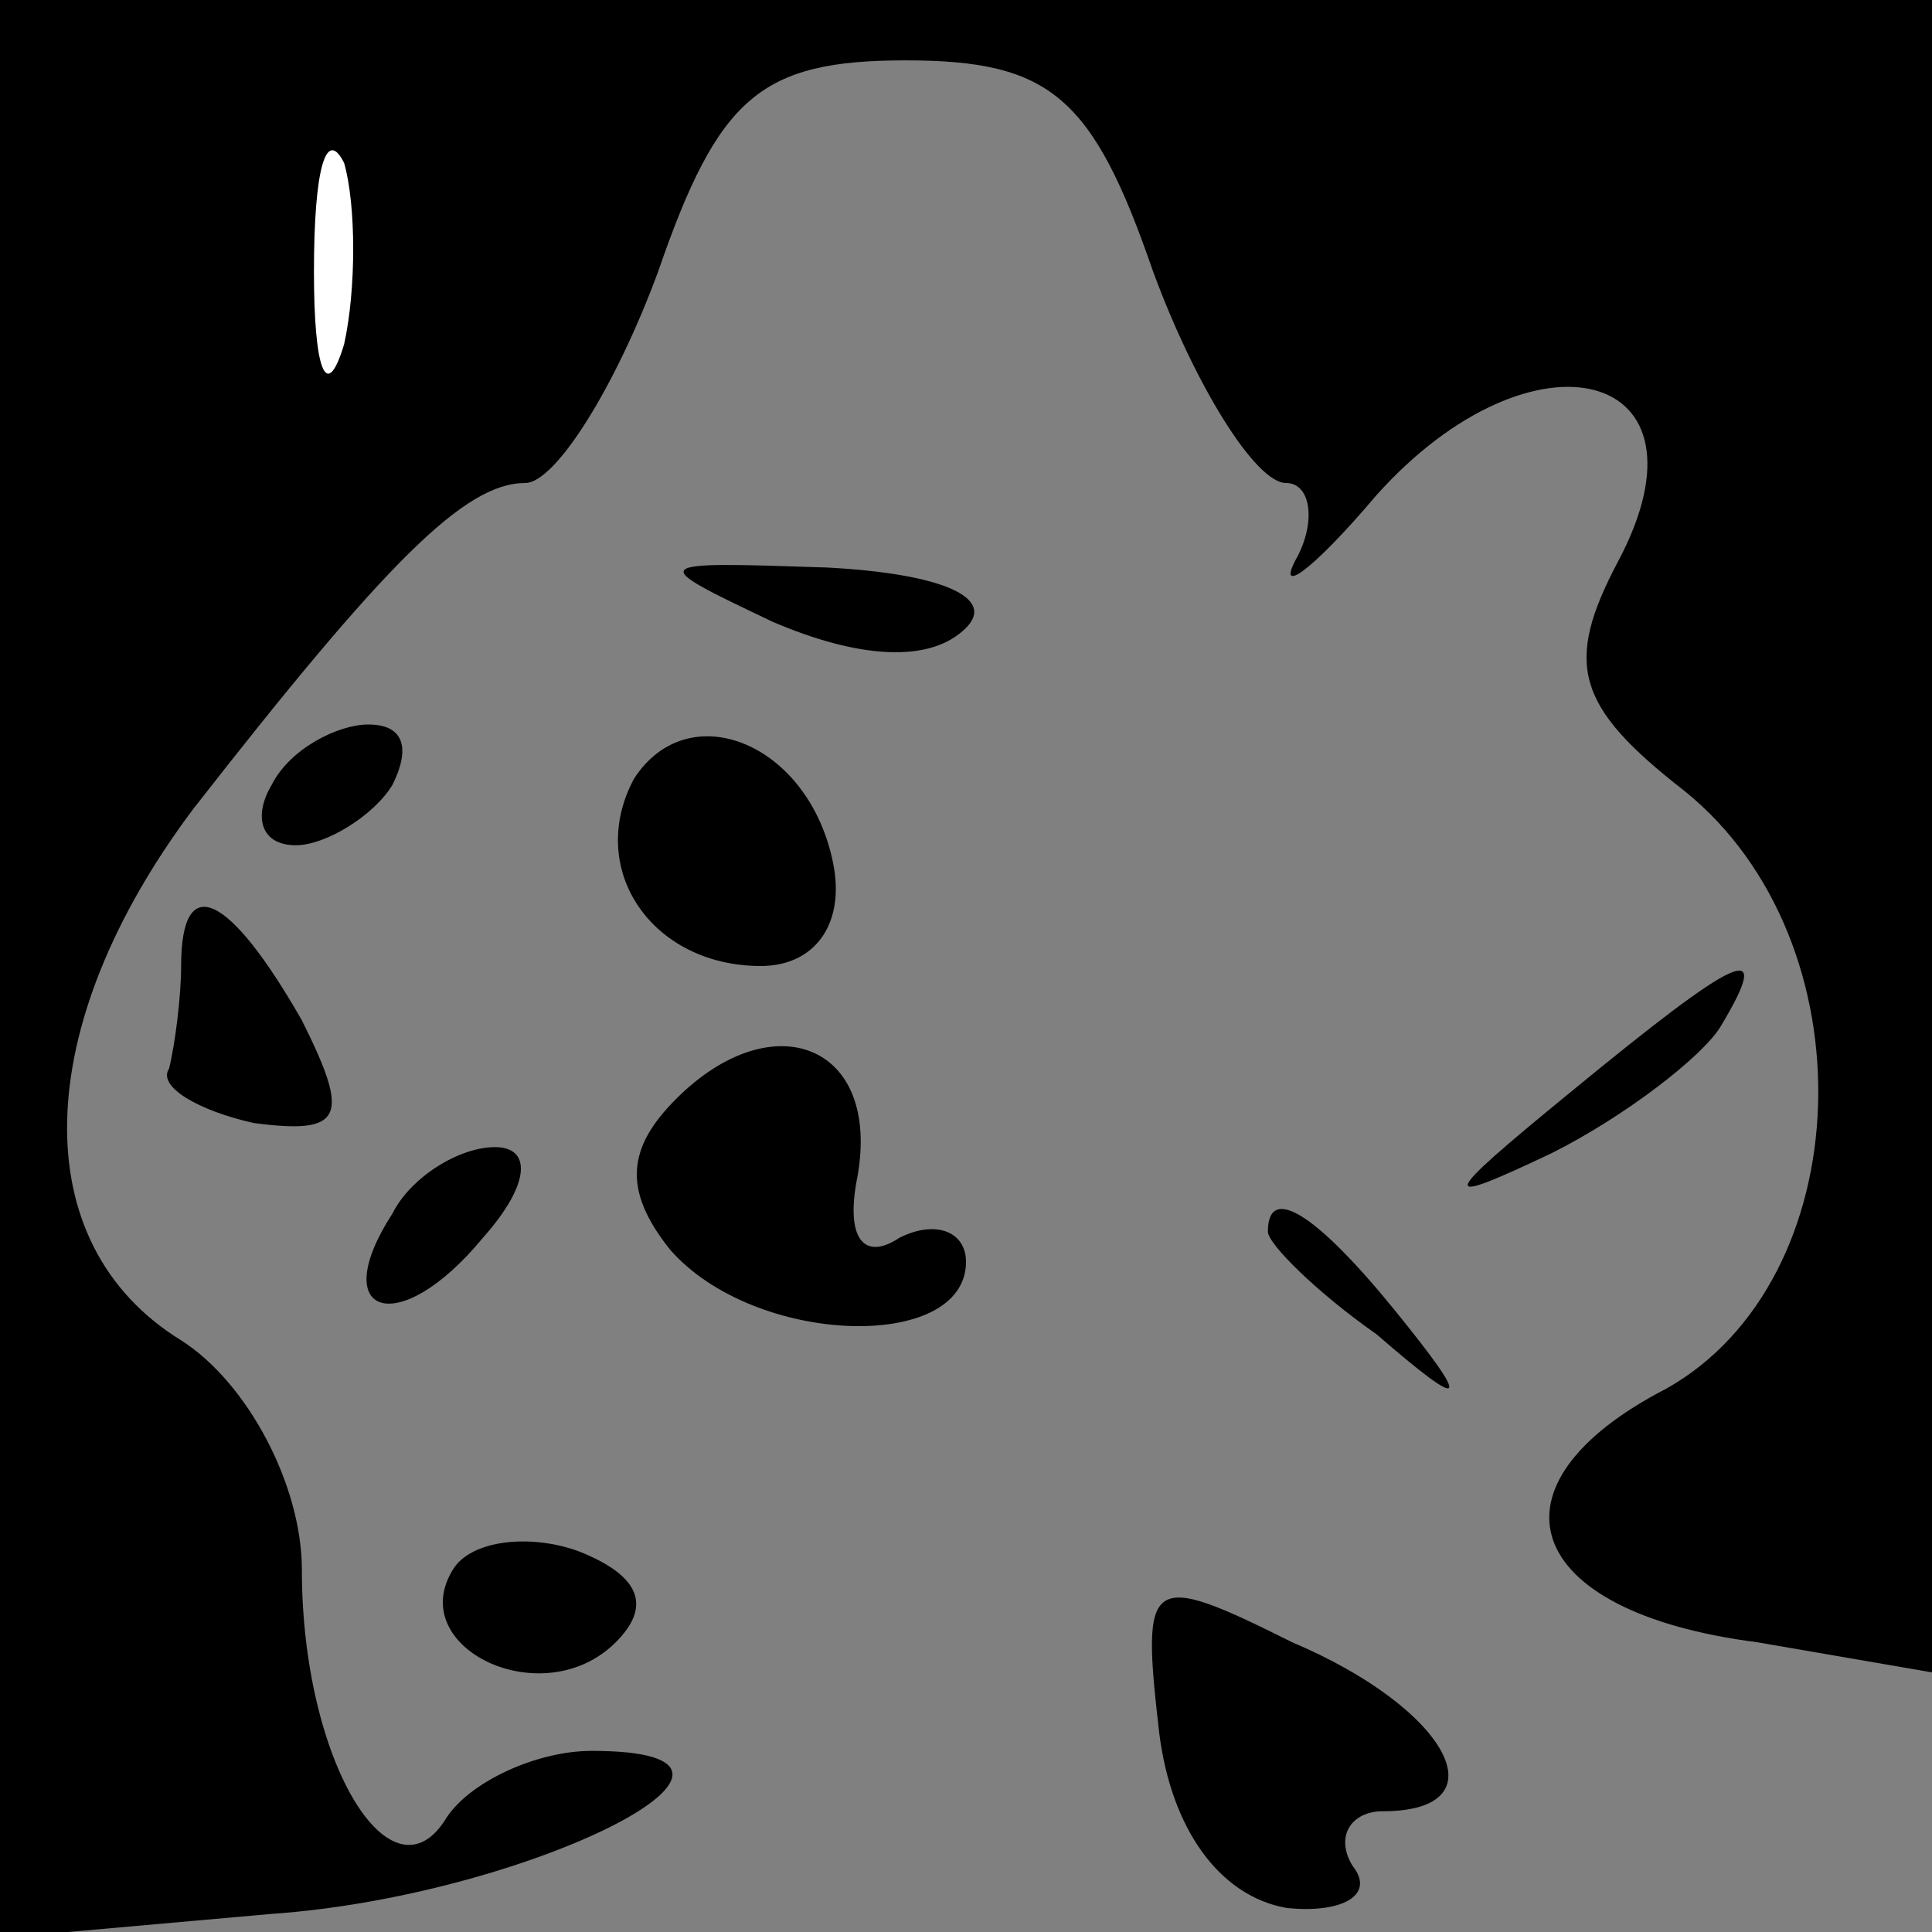 <?xml version="1.0" standalone="no"?>
<!DOCTYPE svg PUBLIC "-//W3C//DTD SVG 20010904//EN"
 "http://www.w3.org/TR/2001/REC-SVG-20010904/DTD/svg10.dtd">
<svg version="1.0" xmlns="http://www.w3.org/2000/svg"
 width="32pt" height="32pt" viewBox="0 0 32 32"
 preserveAspectRatio="xMidYMid meet">
<rect x="0" y="0" width="32" height="32" fill="#808080" stroke="none"/>
<g transform="translate(0,32) scale(0.1,-0.1)"
fill="#000000" stroke="none">
<path fill="#000000" stroke="none" d="M0 160 l0 -161 45 4 c43 3 90 27 53 27
-9 0 -20 -5 -24 -11 -9 -15 -24 9 -24 41 0 14 -9 31 -20 38 -26 16 -25 52 2
88 32 41 45 54 55 54 5 0 15 16 22 35 10 29 17 35 41 35 24 0 31 -6 41 -35 7
-19 17 -35 22 -35 4 0 5 -6 2 -12 -4 -7 2 -3 13 10 26 29 57 21 40 -11 -9 -17
-7 -24 11 -38 31 -25 29 -81 -3 -99 -31 -16 -24 -37 15 -42 l29 -5 0 139 0
138 -160 0 -160 0 0 -160z"/>
<path fill="#ffffff" stroke="none" d="M57 263 c-3 -10 -5 -4 -5 12 0 17 2 24
5 18 2 -7 2 -21 0 -30z"/>
<path fill="#000000" stroke="none" d="M128 217 c14 -6 26 -7 32 -1 5 5 -4 9
-23 10 -30 1 -30 1 -9 -9z"/>
<path fill="#000000" stroke="none" d="M45 190 c-3 -5 -2 -10 4 -10 5 0 13 5
16 10 3 6 2 10 -4 10 -5 0 -13 -4 -16 -10z"/>
<path fill="#000000" stroke="none" d="M105 191 c-8 -15 3 -31 21 -31 9 0 14
7 12 17 -4 20 -24 28 -33 14z"/>
<path fill="#000000" stroke="none" d="M30 160 c0 -5 -1 -13 -2 -17 -2 -3 5
-7 14 -9 15 -2 16 1 8 17 -12 21 -20 25 -20 9z"/>
<path fill="#000000" stroke="none" d="M260 139 c-22 -18 -22 -19 -3 -10 12 6
25 16 28 21 9 15 3 12 -25 -11z"/>
<path fill="#000000" stroke="none" d="M112 138 c-8 -8 -9 -15 -1 -25 14 -16
49 -17 49 -2 0 5 -5 7 -11 4 -6 -4 -9 0 -7 10 4 22 -14 29 -30 13z"/>
<path fill="#000000" stroke="none" d="M65 119 c-11 -17 1 -21 15 -4 8 9 8 15
2 15 -6 0 -14 -5 -17 -11z"/>
<path fill="#000000" stroke="none" d="M210 116 c0 -2 8 -10 18 -17 15 -13 16
-12 3 4 -13 16 -21 21 -21 13z"/>
<path fill="#000000" stroke="none" d="M75 60 c-8 -13 15 -24 27 -12 6 6 4 11
-6 15 -8 3 -18 2 -21 -3z"/>
<path fill="#000000" stroke="none" d="M192 33 c2 -16 10 -27 21 -29 9 -1 15
2 11 7 -3 5 0 9 5 9 20 0 11 17 -15 28 -24 12 -25 11 -22 -15z"/>
</g>
</svg>
